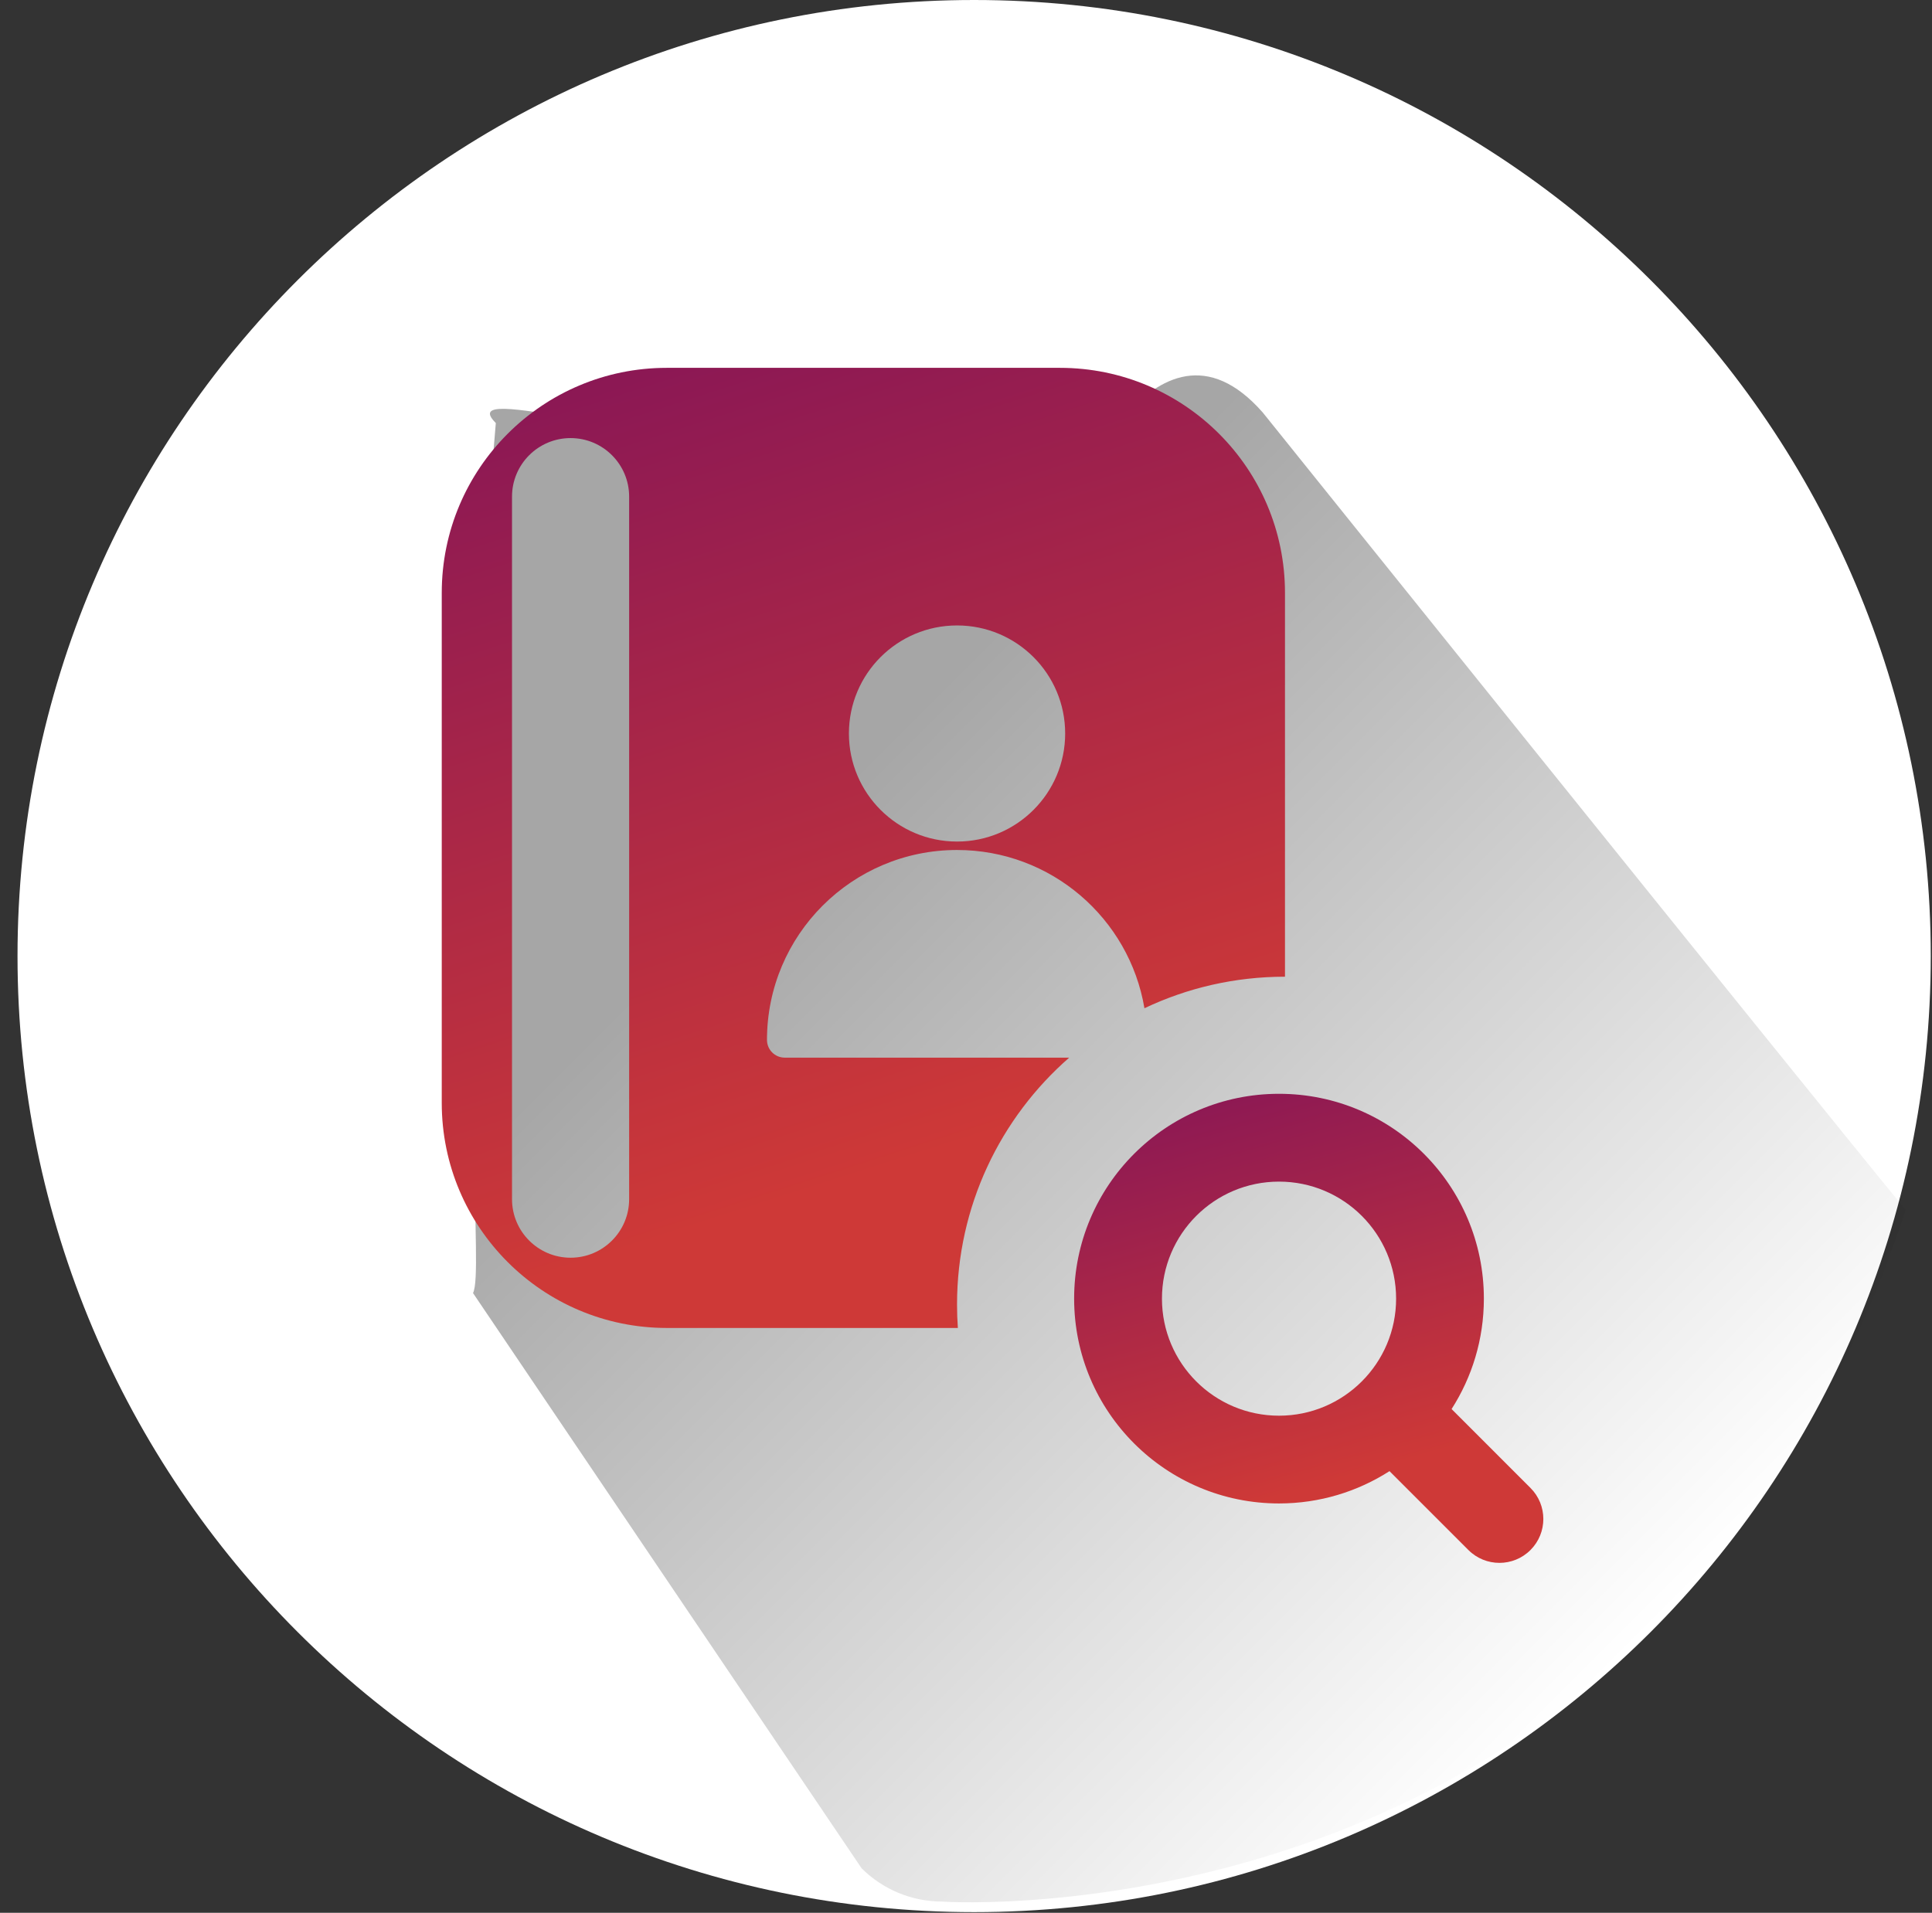 <svg width="103" height="102" viewBox="0 0 103 102" fill="none" xmlns="http://www.w3.org/2000/svg">
<rect x="0" y="0" width="103" height="102" fill="#333333" stroke="none"/>
<g id="Mode_Isolation" clip-path="url(#clip0_409_4900)">
<g id="InterfaceIcon">
<g id="15.UserAdd">
<path id="Background" d="M102.934 50.982C102.934 22.826 80.1 0 51.934 0C23.767 0 0.934 22.826 0.934 50.982C0.934 79.139 23.767 101.964 51.934 101.964C80.1 101.964 102.934 79.139 102.934 50.982Z" fill="white"/>
<path id="Vector" d="M50.225 101.401C48.615 101.401 47.071 100.762 45.933 99.625L25.218 68.953C25.831 67.75 24.271 56.615 27.11 54.361L25.218 51C28.055 48.745 27.782 39.83 25.218 37.269L26.433 22.558C24.062 20.188 35.832 24.363 38.202 21.995L56.838 27.461C56.838 27.461 61.51 15.386 67.32 21.995C67.32 21.995 95.238 56.755 101.599 64.527C88.568 104.044 50.223 101.403 50.223 101.403L50.225 101.401Z" fill="url(#paint0_linear_409_4900)"/>
</g>
</g>
<path id="Union" fill-rule="evenodd" clip-rule="evenodd" d="M74.078 78.449C72.378 79.539 70.356 80.172 68.187 80.172C62.155 80.172 57.265 75.282 57.265 69.249C57.265 63.217 62.155 58.327 68.187 58.327C74.219 58.327 79.109 63.217 79.109 69.249C79.109 71.418 78.477 73.439 77.388 75.138L81.594 79.345C82.508 80.259 82.508 81.741 81.594 82.655C80.68 83.569 79.198 83.569 78.284 82.655L74.078 78.449ZM74.43 69.251C74.43 72.698 71.635 75.492 68.188 75.492C64.741 75.492 61.947 72.698 61.947 69.251C61.947 65.804 64.741 63.01 68.188 63.01C71.635 63.01 74.43 65.804 74.43 69.251Z" fill="url(#paint1_linear_409_4900)"/>
<path id="Subtract" fill-rule="evenodd" clip-rule="evenodd" d="M23.551 31.615C23.551 24.988 28.923 19.615 35.551 19.615H56.506C63.133 19.615 68.506 24.988 68.506 31.615V52.083C68.505 52.083 68.505 52.083 68.504 52.083C65.823 52.083 63.283 52.686 61.013 53.765C60.208 48.974 56.039 45.324 51.018 45.326C45.424 45.328 40.89 49.862 40.89 55.454C40.89 55.976 41.313 56.399 41.835 56.399H57.002C53.337 59.603 51.022 64.314 51.022 69.565C51.022 69.985 51.036 70.402 51.066 70.814H35.551C28.923 70.814 23.551 65.442 23.551 58.814V31.615ZM27.297 26.483C27.297 24.759 28.695 23.361 30.419 23.361C32.143 23.361 33.541 24.759 33.541 26.483V63.946C33.541 65.67 32.143 67.068 30.419 67.068C28.695 67.068 27.297 65.67 27.297 63.946V26.483ZM51.023 44.876C54.206 44.876 56.787 42.296 56.787 39.114C56.787 35.931 54.206 33.352 51.023 33.352C47.839 33.352 45.258 35.931 45.258 39.114C45.258 42.296 47.839 44.876 51.023 44.876Z" fill="url(#paint2_linear_409_4900)"/>
</g>
<defs>
<linearGradient id="paint0_linear_409_4900" x1="38.434" y1="47.995" x2="82.673" y2="92.247" gradientUnits="userSpaceOnUse">
<stop stop-opacity="0.35"/>
<stop offset="1" stop-opacity="0"/>
</linearGradient>
<linearGradient id="paint1_linear_409_4900" x1="56.026" y1="59.154" x2="62.312" y2="81.487" gradientUnits="userSpaceOnUse">
<stop stop-color="#881656"/>
<stop offset="1" stop-color="#CE3937"/>
</linearGradient>
<linearGradient id="paint2_linear_409_4900" x1="21.326" y1="21.307" x2="35.667" y2="66.044" gradientUnits="userSpaceOnUse">
<stop stop-color="#881656"/>
<stop offset="1" stop-color="#CE3937"/>
</linearGradient>
<clipPath id="clip0_409_4900">
<rect width="102" height="102" fill="white" transform="translate(0.934)"/>
</clipPath>
</defs>
</svg>
